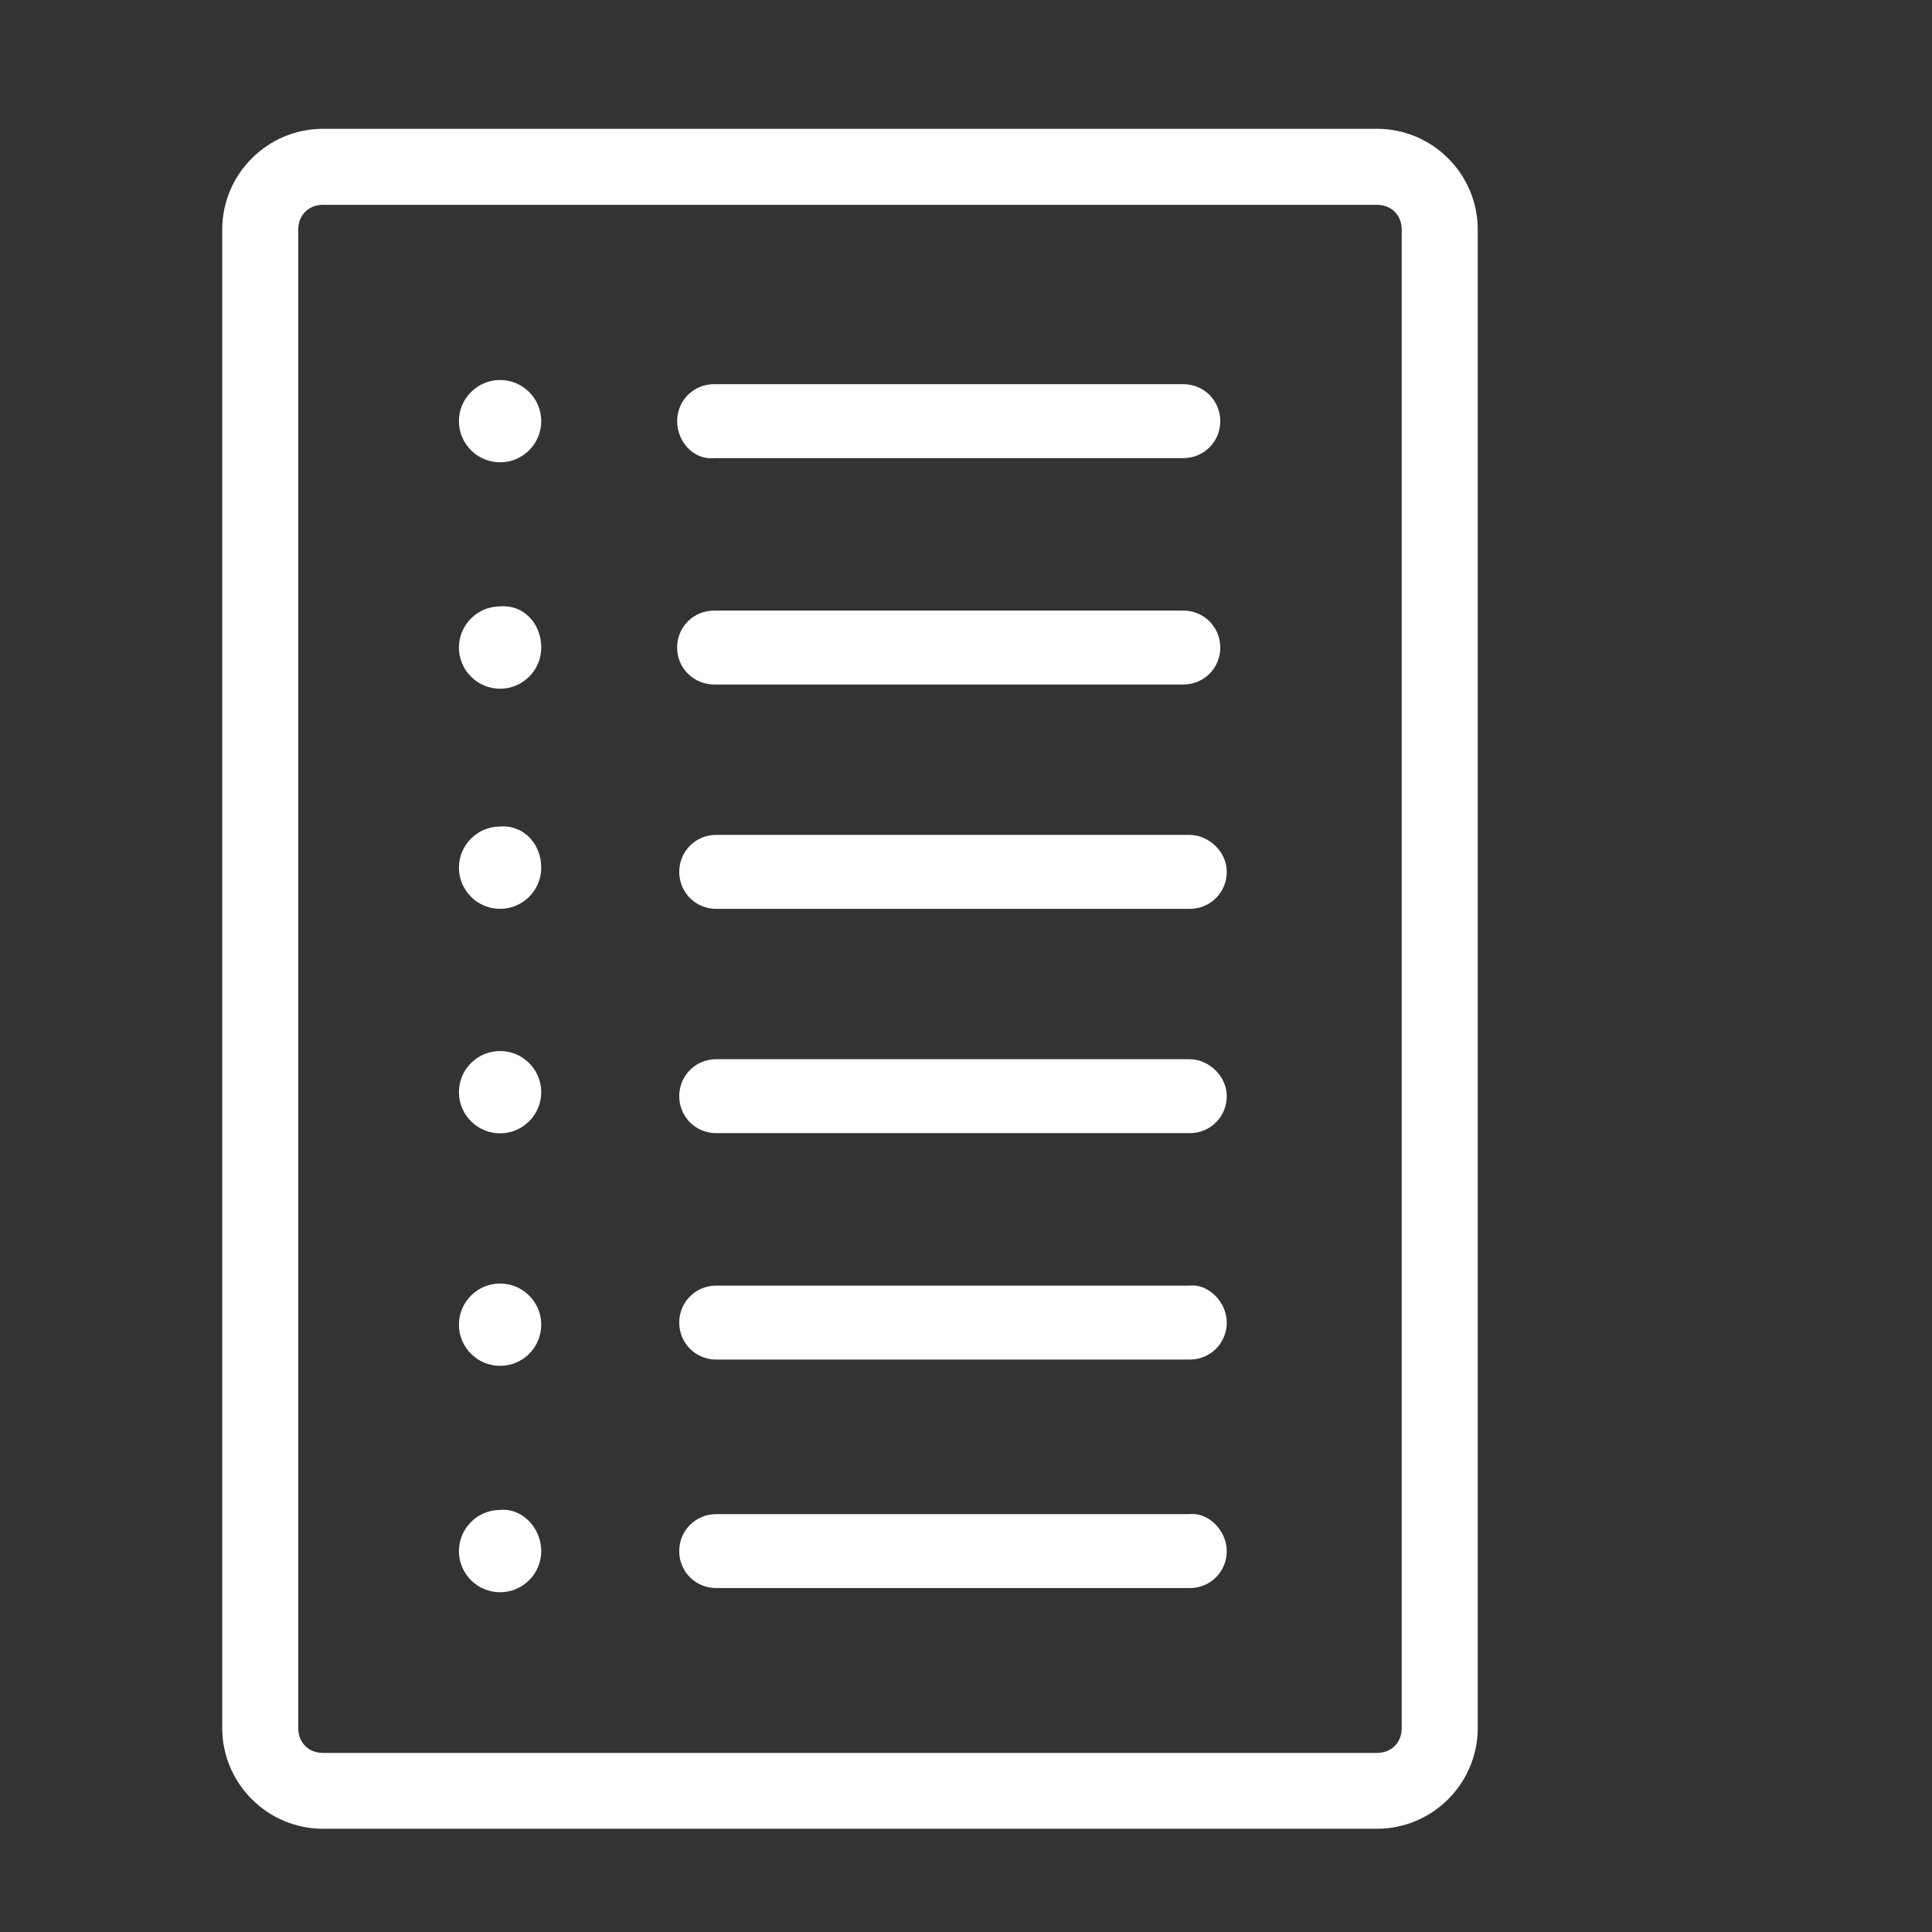 <?xml version="1.0" encoding="iso-8859-1"?>
<!-- Generator: Adobe Illustrator 18.1.1, SVG Export Plug-In . SVG Version: 6.00 Build 0)  -->
<svg version="1.1" id="Capa_1" xmlns="http://www.w3.org/2000/svg" xmlns:xlink="http://www.w3.org/1999/xlink" x="0px" y="0px"
	 viewBox="0 -60 900 900" style="enable-background:new 0 0 791.911 791.911;"  xml:space="preserve" fill="white">
<rect x="0" y="-60" width="900" height="900" fill="#333333" stroke="none"/>
<g>
	<path d="M641.43,0H150.481c-25.924,0-46.964,21.129-46.964,46.964v697.983c0,25.924,21.129,46.964,46.964,46.964H641.43
		c25.924,0,46.964-21.13,46.964-46.964V46.964C688.395,21.129,667.354,0,641.43,0z M652.972,745.036
		c0,6.747-4.794,11.541-11.541,11.541H150.481c-6.747,0-11.541-4.794-11.541-11.541V46.964c0-6.747,4.794-11.541,11.541-11.541
		H641.43c6.747,0,11.541,4.794,11.541,11.541V745.036z M571.472,556.113c0,9.588-7.635,17.223-17.223,17.223H333.633
		c-9.588,0-17.223-7.635-17.223-17.223s7.635-17.223,17.223-17.223H554.16C562.861,537.914,571.472,546.525,571.472,556.113z
		 M571.472,662.56c0,9.588-7.635,17.223-17.223,17.223H333.633c-9.588,0-17.223-7.635-17.223-17.223
		c0-9.588,7.635-17.223,17.223-17.223H554.16C562.861,644.36,571.472,652.972,571.472,662.56z M571.472,450.644
		c0,9.588-7.635,17.223-17.223,17.223H333.633c-9.588,0-17.223-7.635-17.223-17.223s7.635-17.223,17.223-17.223H554.16
		C562.861,433.42,571.472,441.056,571.472,450.644z M571.472,346.15c0,9.588-7.635,17.223-17.223,17.223H333.633
		c-9.588,0-17.223-7.635-17.223-17.223c0-9.588,7.635-17.223,17.223-17.223H554.16C562.861,328.927,571.472,336.562,571.472,346.15z
		 M315.433,241.657c0-9.588,7.635-17.223,17.223-17.223h218.575c9.588,0,17.223,7.635,17.223,17.223s-7.635,17.223-17.223,17.223
		H332.745C323.157,258.88,315.433,251.245,315.433,241.657z M315.433,136.187c0-9.588,7.635-17.223,17.223-17.223h218.575
		c9.588,0,17.223,7.635,17.223,17.223c0,9.588-7.635,17.223-17.223,17.223H332.745C323.157,154.387,315.433,145.776,315.433,136.187
		z M252.133,136.187c0,10.565-8.612,19.176-19.176,19.176c-10.565,0-19.176-8.612-19.176-19.176
		c0-10.565,8.612-19.176,19.176-19.176C243.522,117.011,252.133,125.623,252.133,136.187z M252.133,241.657
		c0,10.565-8.612,19.176-19.176,19.176c-10.565,0-19.176-8.612-19.176-19.176s8.612-19.176,19.176-19.176
		C243.522,221.504,252.133,230.116,252.133,241.657z M252.133,344.197c0,10.565-8.612,19.176-19.176,19.176
		c-10.565,0-19.176-8.612-19.176-19.176s8.612-19.176,19.176-19.176C243.522,324.133,252.133,332.745,252.133,344.197z
		 M252.133,448.779c0,10.565-8.612,19.176-19.176,19.176c-10.565,0-19.176-8.612-19.176-19.176c0-10.565,8.612-19.176,19.176-19.176
		C243.522,429.603,252.133,438.215,252.133,448.779z M252.133,557.09c0,10.565-8.612,19.176-19.176,19.176
		c-10.565,0-19.176-8.612-19.176-19.176c0-10.565,8.612-19.176,19.176-19.176C243.522,537.914,252.133,546.525,252.133,557.09z
		 M252.133,662.56c0,10.565-8.612,19.176-19.176,19.176c-10.565,0-19.176-8.612-19.176-19.176c0-10.565,8.612-19.176,19.176-19.176
		C243.522,642.407,252.133,651.995,252.133,662.56z"/>
</g>
<g>
</g>
<g>
</g>
<g>
</g>
<g>
</g>
<g>
</g>
<g>
</g>
<g>
</g>
<g>
</g>
<g>
</g>
<g>
</g>
<g>
</g>
<g>
</g>
<g>
</g>
<g>
</g>
<g>
</g>
</svg>
